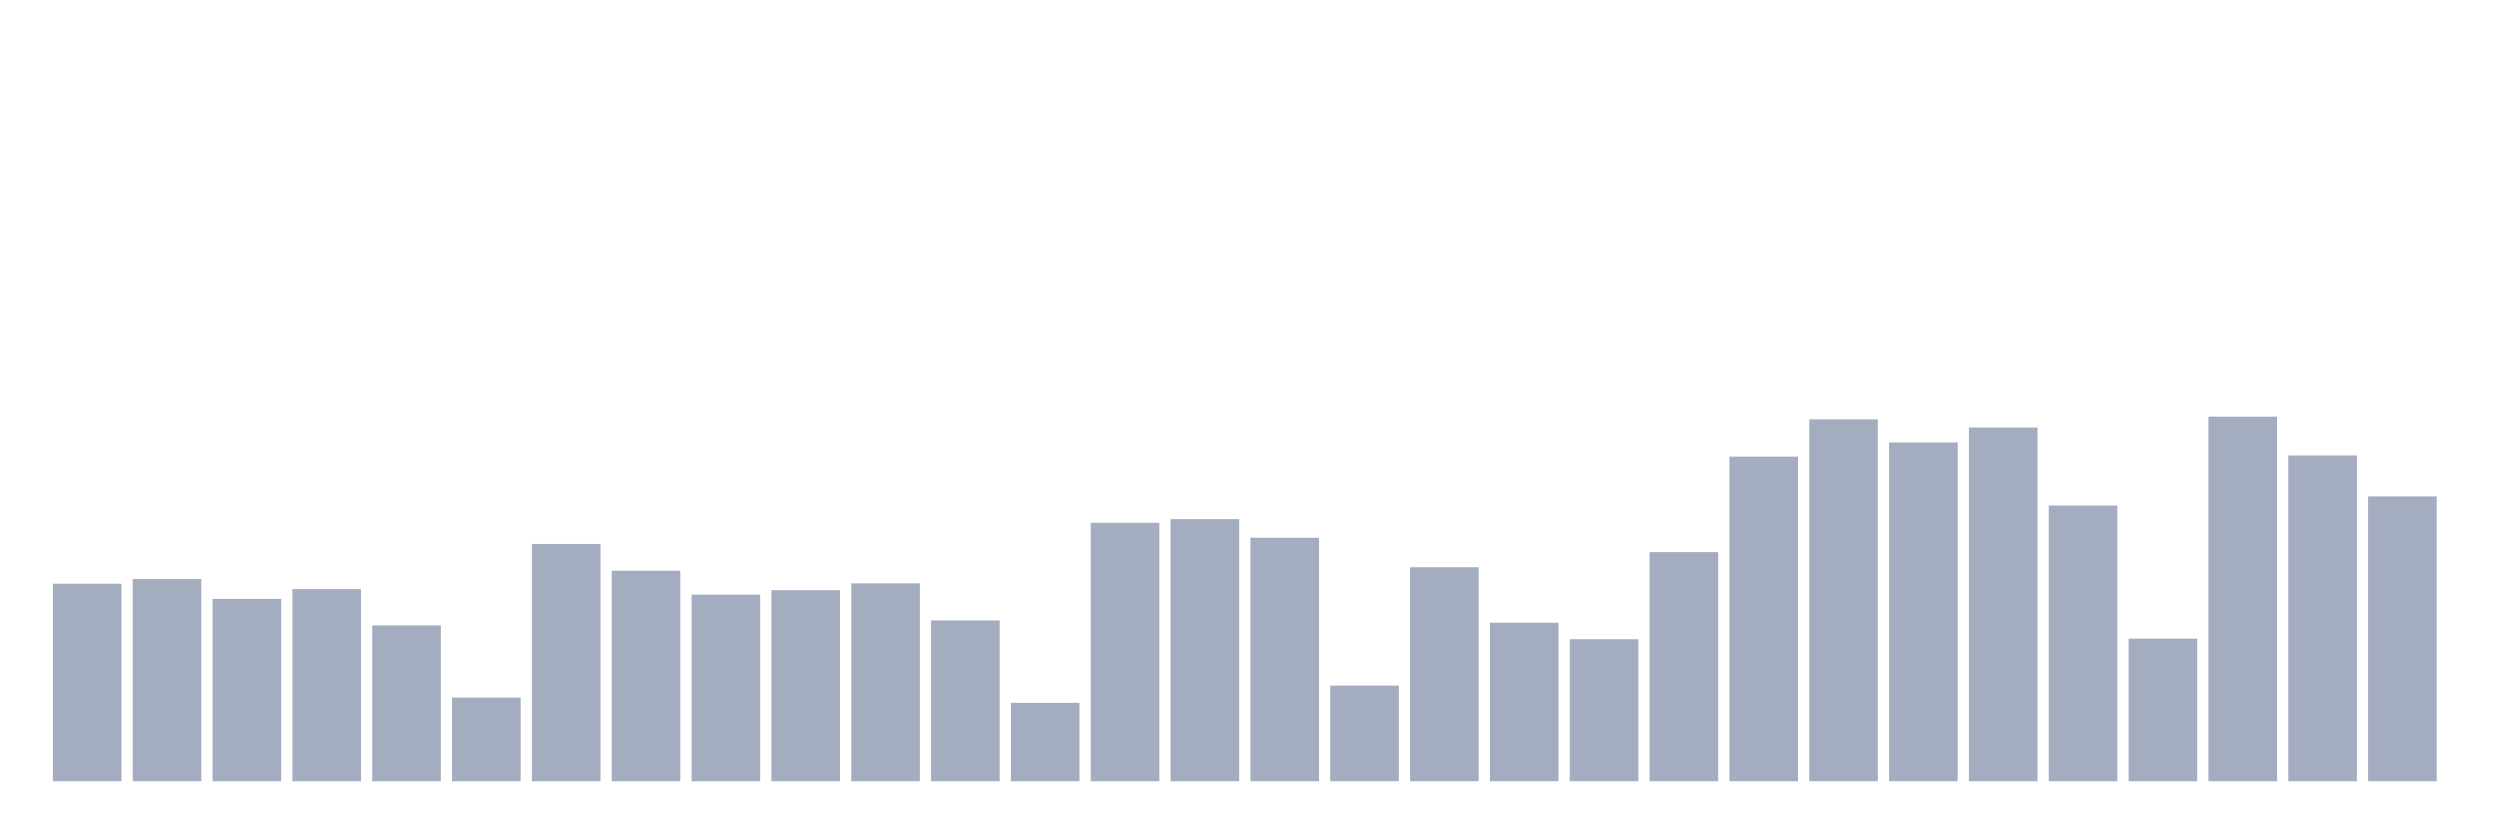 <svg xmlns="http://www.w3.org/2000/svg" viewBox="0 0 480 160"><g transform="translate(10,10)"><rect class="bar" x="0.153" width="13.175" y="102.076" height="37.924" fill="rgb(164,173,192)"></rect><rect class="bar" x="15.482" width="13.175" y="101.181" height="38.819" fill="rgb(164,173,192)"></rect><rect class="bar" x="30.81" width="13.175" y="104.981" height="35.019" fill="rgb(164,173,192)"></rect><rect class="bar" x="46.138" width="13.175" y="103.119" height="36.881" fill="rgb(164,173,192)"></rect><rect class="bar" x="61.466" width="13.175" y="110.085" height="29.915" fill="rgb(164,173,192)"></rect><rect class="bar" x="76.794" width="13.175" y="123.944" height="16.056" fill="rgb(164,173,192)"></rect><rect class="bar" x="92.123" width="13.175" y="94.439" height="45.561" fill="rgb(164,173,192)"></rect><rect class="bar" x="107.451" width="13.175" y="99.58" height="40.42" fill="rgb(164,173,192)"></rect><rect class="bar" x="122.779" width="13.175" y="104.162" height="35.838" fill="rgb(164,173,192)"></rect><rect class="bar" x="138.107" width="13.175" y="103.305" height="36.695" fill="rgb(164,173,192)"></rect><rect class="bar" x="153.436" width="13.175" y="102.001" height="37.999" fill="rgb(164,173,192)"></rect><rect class="bar" x="168.764" width="13.175" y="109.117" height="30.883" fill="rgb(164,173,192)"></rect><rect class="bar" x="184.092" width="13.175" y="124.949" height="15.051" fill="rgb(164,173,192)"></rect><rect class="bar" x="199.42" width="13.175" y="90.378" height="49.622" fill="rgb(164,173,192)"></rect><rect class="bar" x="214.748" width="13.175" y="89.67" height="50.33" fill="rgb(164,173,192)"></rect><rect class="bar" x="230.077" width="13.175" y="93.246" height="46.754" fill="rgb(164,173,192)"></rect><rect class="bar" x="245.405" width="13.175" y="121.634" height="18.366" fill="rgb(164,173,192)"></rect><rect class="bar" x="260.733" width="13.175" y="98.909" height="41.091" fill="rgb(164,173,192)"></rect><rect class="bar" x="276.061" width="13.175" y="109.564" height="30.436" fill="rgb(164,173,192)"></rect><rect class="bar" x="291.39" width="13.175" y="112.73" height="27.27" fill="rgb(164,173,192)"></rect><rect class="bar" x="306.718" width="13.175" y="96.003" height="43.997" fill="rgb(164,173,192)"></rect><rect class="bar" x="322.046" width="13.175" y="77.674" height="62.326" fill="rgb(164,173,192)"></rect><rect class="bar" x="337.374" width="13.175" y="70.522" height="69.478" fill="rgb(164,173,192)"></rect><rect class="bar" x="352.702" width="13.175" y="74.955" height="65.045" fill="rgb(164,173,192)"></rect><rect class="bar" x="368.031" width="13.175" y="72.086" height="67.914" fill="rgb(164,173,192)"></rect><rect class="bar" x="383.359" width="13.175" y="87.062" height="52.938" fill="rgb(164,173,192)"></rect><rect class="bar" x="398.687" width="13.175" y="112.618" height="27.382" fill="rgb(164,173,192)"></rect><rect class="bar" x="414.015" width="13.175" y="70" height="70" fill="rgb(164,173,192)"></rect><rect class="bar" x="429.344" width="13.175" y="77.451" height="62.549" fill="rgb(164,173,192)"></rect><rect class="bar" x="444.672" width="13.175" y="85.311" height="54.689" fill="rgb(164,173,192)"></rect></g></svg>